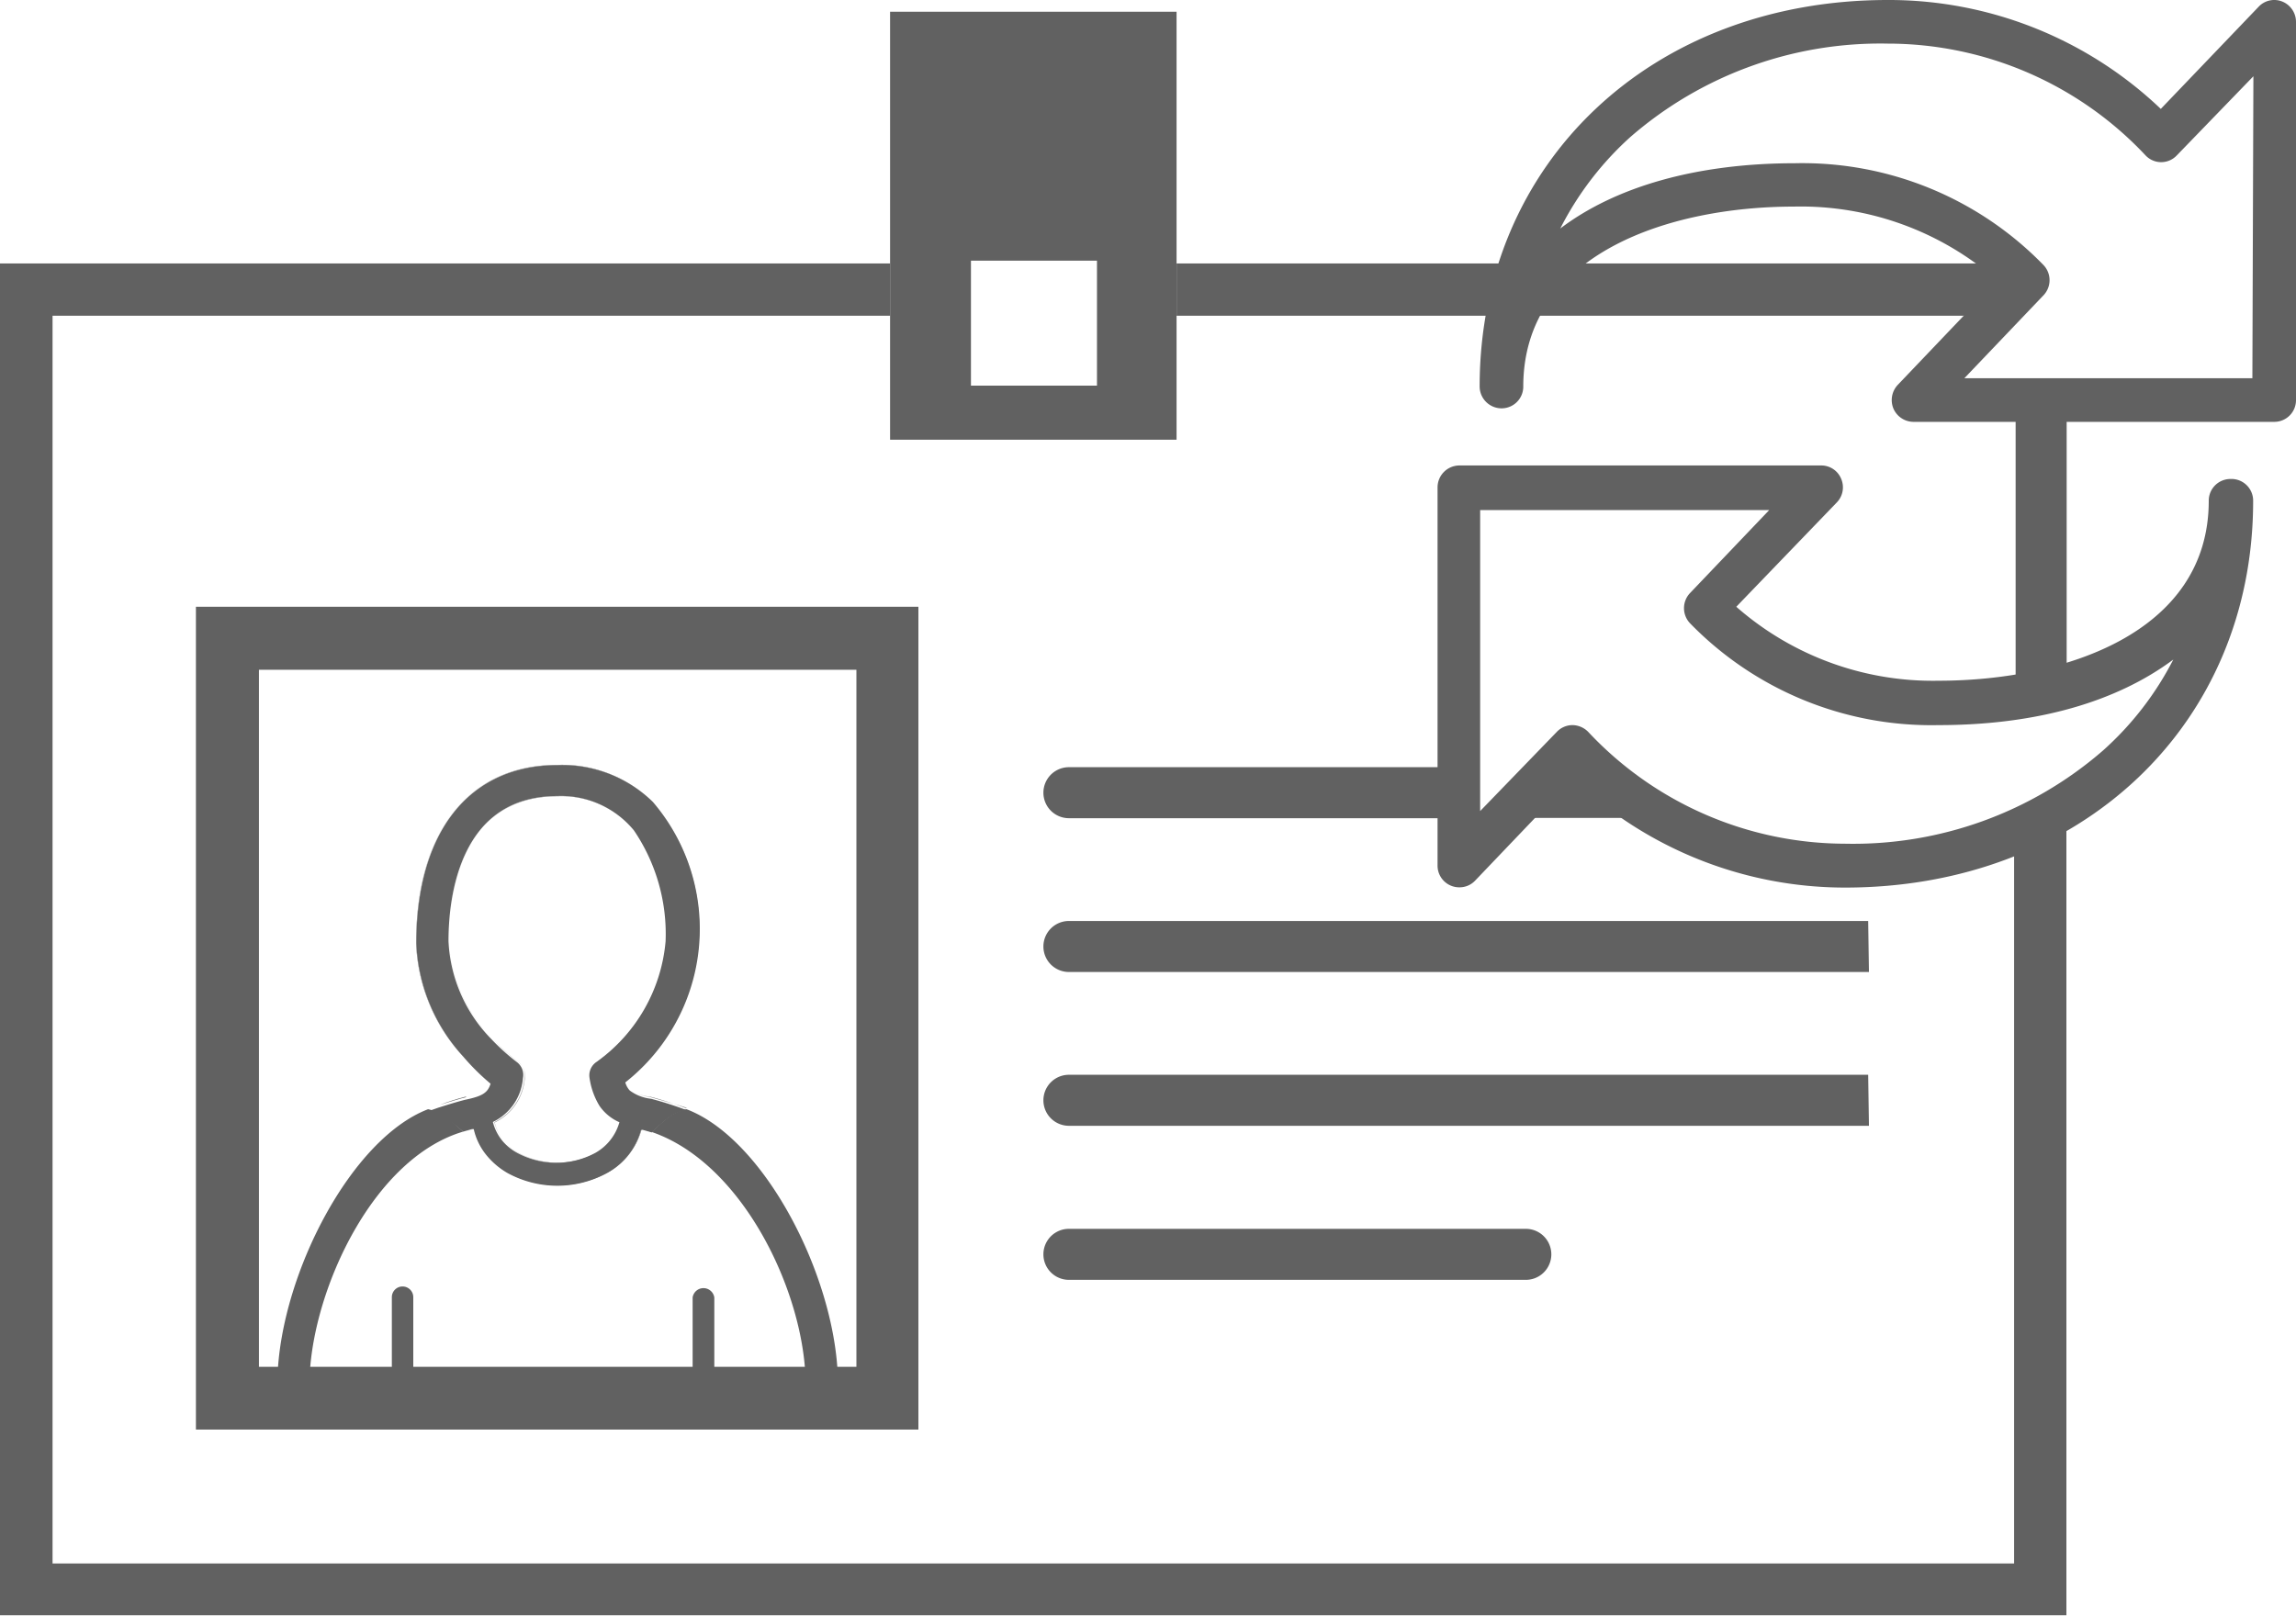<svg xmlns="http://www.w3.org/2000/svg" viewBox="0 0 90 63.36"><defs><style>.cls-1{fill:#616161;}.cls-2{fill:none;}</style></defs><title>Automatic Credential Rotation</title><g id="Layer_2" data-name="Layer 2"><g id="Layer_1-2" data-name="Layer 1"><path class="cls-1" d="M78.67,10.33H46.12v2.05h32A3.5,3.5,0,0,1,78.67,10.33Z"/><path class="cls-1" d="M80.17,32.32l-.19,0a1.38,1.38,0,0,0-.17.08,7,7,0,0,1-.86.34V61.3H2.06V12.38H34.89V10.33H0v53H81V31.83A1.83,1.83,0,0,1,80.17,32.32Z"/><path class="cls-1" d="M79.17,27.37a1.82,1.82,0,0,1,1.84-.5v-11a2,2,0,0,1-1,.29,1.91,1.91,0,0,1-1-.28V27.61Z"/><path class="cls-1" d="M36,56.05H7.68V23.79H36ZM10.15,53.59H33.57V26.26H10.15Z"/><path class="cls-1" d="M41.9,48.18a1,1,0,1,0,0,2H59.81a1,1,0,0,0,0-2Z"/><path class="cls-1" d="M73.23,42.14H41.9a1,1,0,1,0,0,2H73.26Z"/><path class="cls-1" d="M73.23,36.11H41.9a1,1,0,1,0,0,2H73.26Z"/><path class="cls-1" d="M56.75,30.08H41.9a1,1,0,1,0,0,2H57.54A2,2,0,0,1,56.75,30.08Z"/><path class="cls-1" d="M59.71,32.07h4.64a6.63,6.63,0,0,1-2.14-2H60.5A2,2,0,0,1,59.71,32.07Z"/><path class="cls-1" d="M34.89.46V17.24H46.12V.46ZM43,15.12H38.06v-4.9H43Z"/><path class="cls-1" d="M21.85,53.87h-2.2c.81,0,1.62.09,2.45.06.59,0,1.17,0,1.75,0l-.1-.08C23.16,53.86,22.53,53.87,21.85,53.87Z"/><path class="cls-1" d="M87.43,18.78a.85.85,0,0,0-.85.85c0,5.21-5.71,7.06-10.6,7.06a11.67,11.67,0,0,1-7.92-2.9L72,19.7a.85.85,0,0,0,.17-.93.84.84,0,0,0-.78-.52H57.21a.86.86,0,0,0-.86.86V33.93a.85.85,0,0,0,.86.86.84.84,0,0,0,.62-.27l3.82-4a15.45,15.45,0,0,0,10.67,4.28c9.25,0,16-6.38,16-15.16A.85.85,0,0,0,87.43,18.78Zm-5,10.65a14.93,14.93,0,0,1-10.11,3.65A13.82,13.82,0,0,1,62.26,28.7a.88.88,0,0,0-.62-.27.85.85,0,0,0-.62.27l-3,3.1V20H69.35l-3.11,3.26a.86.86,0,0,0,0,1.17,13.19,13.19,0,0,0,9.75,4c3.88,0,7-.93,9.2-2.57A12.28,12.28,0,0,1,82.43,29.43Z"/><path class="cls-1" d="M89.46.06a.84.84,0,0,0-.93.21l-3.83,4A15.45,15.45,0,0,0,74,0c-9.25,0-16,6.37-16,15.16a.86.86,0,0,0,.86.85.85.85,0,0,0,.85-.85c0-5.21,5.72-7.06,10.61-7.06A11.66,11.66,0,0,1,78.29,11l-3.9,4.09a.87.87,0,0,0-.17.93.86.86,0,0,0,.79.52H89.14a.85.85,0,0,0,.86-.86V.86A.86.86,0,0,0,89.46.06ZM88.29,14.83H77l3.11-3.26a.86.86,0,0,0,0-1.17,13.18,13.18,0,0,0-9.74-4c-3.89,0-7.06.93-9.21,2.56a12.37,12.37,0,0,1,2.75-3.59A14.93,14.93,0,0,1,74,1.71,13.86,13.86,0,0,1,84.1,6.09a.84.84,0,0,0,1.23,0l3-3.1Z"/><path class="cls-2" d="M27.6,50.45a.42.42,0,0,1,.43.42v3.05h3.54c-.16-3.56-2.66-8.64-6.36-9.64l-.06,0A2.78,2.78,0,0,1,23.82,46a4.09,4.09,0,0,1-3.92,0,3,3,0,0,1-.84-.73,2.57,2.57,0,0,1-.49-1l-.06,0-.35.09h0c-3.5,1-5.85,6.1-6,9.55h3.22V50.86a.42.42,0,1,1,.84,0v3.06h11V50.87A.42.42,0,0,1,27.6,50.45Z"/><path class="cls-2" d="M21.86,31.22c-3.86,0-4.27,4-4.27,5.69a5.84,5.84,0,0,0,1.75,3.85,9,9,0,0,0,1,.89.46.46,0,0,1,.12.12.65.65,0,0,1,.13.5A2.09,2.09,0,0,1,19.39,44a1.83,1.83,0,0,0,.38.75,2,2,0,0,0,.55.44,3.22,3.22,0,0,0,3.07,0,1.92,1.92,0,0,0,.94-1.2,1.84,1.84,0,0,1-.78-.64,3,3,0,0,1-.4-1.09.63.63,0,0,1,.24-.62,6.51,6.51,0,0,0,2.74-4.75,7.18,7.18,0,0,0-1.23-4.34A3.69,3.69,0,0,0,21.86,31.22Z"/><path class="cls-1" d="M23.39,41.65a.63.63,0,0,0-.24.62,3,3,0,0,0,.4,1.09,2.89,2.89,0,0,1-.39-1.09.63.63,0,0,1,.24-.61,6.51,6.51,0,0,0,2.74-4.75,7.23,7.23,0,0,0-1.24-4.35,7.18,7.18,0,0,1,1.23,4.34A6.51,6.51,0,0,1,23.39,41.65Z"/><path class="cls-1" d="M23.39,45.2a3.22,3.22,0,0,1-3.07,0,2,2,0,0,1-.55-.44,2.05,2.05,0,0,0,.56.45,3.22,3.22,0,0,0,3.07,0,2,2,0,0,0,.94-1.2h0A1.92,1.92,0,0,1,23.39,45.2Z"/><path class="cls-1" d="M19.34,40.76a8.22,8.22,0,0,0,1,.9.57.57,0,0,1,.11.11.46.46,0,0,0-.12-.12A9,9,0,0,1,19.34,40.76Z"/><path class="cls-1" d="M21.86,30a5.08,5.08,0,0,1,3.7,1.42,5.06,5.06,0,0,0-3.71-1.43c-3.47,0-5.54,2.6-5.54,7a6.94,6.94,0,0,0,1.85,4.44,7,7,0,0,1-1.84-4.43C16.32,32.55,18.39,30,21.86,30Z"/><path class="cls-1" d="M25.49,43h0c.46.12.92.27,1.38.44l.06,0c-.48-.16-1-.3-1.45-.43h0a1.82,1.82,0,0,1-.82-.31A1.7,1.7,0,0,0,25.49,43Z"/><path class="cls-1" d="M18.58,44.26h0a2.57,2.57,0,0,0,.49,1A2.48,2.48,0,0,1,18.58,44.26Z"/><path class="cls-1" d="M18.15,44.37a6.27,6.27,0,0,0-.61-.53,1.89,1.89,0,0,0-.76-.35c-3,1.15-5.74,6.41-5.9,10.43h1.26C12.3,50.47,14.65,45.41,18.15,44.37Z"/><path class="cls-1" d="M15.78,50.44a.42.42,0,0,0-.42.42v3.06h.84V50.86A.42.42,0,0,0,15.78,50.44Z"/><path class="cls-1" d="M18.24,43c.69-.14.89-.28,1-.63h0c-.11.35-.31.49-1,.63h0c-.35.09-.69.2-1,.32.35-.11.7-.22,1.05-.31Z"/><path class="cls-1" d="M25.56,44.37l-.35-.1-.07,0a2.75,2.75,0,0,1-1.33,1.69,4.07,4.07,0,0,1-3.91,0,3,3,0,0,1-.84-.72,3,3,0,0,0,.84.73,4.09,4.09,0,0,0,3.92,0,2.78,2.78,0,0,0,1.33-1.69l.06,0c3.7,1,6.2,6.08,6.36,9.64h1.27c-.16-4-2.9-9.28-5.93-10.43a1.85,1.85,0,0,0-.74.34A7.84,7.84,0,0,0,25.56,44.37Z"/><path class="cls-1" d="M16.75,43.48h0l.37-.13Z"/><path class="cls-1" d="M18.51,44.28l.06,0h0l-.07,0-.35.1h0Z"/><path class="cls-1" d="M28,50.87a.43.43,0,0,0-.85,0v3.05H28Z"/><path class="cls-1" d="M24.33,44h0a1.84,1.84,0,0,1-.78-.64A1.84,1.84,0,0,0,24.33,44Z"/><path class="cls-1" d="M20.57,42.27a.65.65,0,0,0-.13-.5.63.63,0,0,1,.12.5A2.09,2.09,0,0,1,19.38,44a1.89,1.89,0,0,0,.39.76,1.83,1.83,0,0,1-.38-.75A2.09,2.09,0,0,0,20.57,42.27Z"/><path class="cls-1" d="M19.34,40.76a5.84,5.84,0,0,1-1.75-3.85c0-1.71.41-5.69,4.27-5.69a3.69,3.69,0,0,1,3,1.34,3.7,3.7,0,0,0-3-1.35c-3.85,0-4.27,4-4.27,5.69A5.86,5.86,0,0,0,19.34,40.76Z"/><path class="cls-1" d="M24.48,42.4a.72.72,0,0,0,.18.32.78.78,0,0,1-.17-.31,7.65,7.65,0,0,0,1.07-11,7.66,7.66,0,0,1-1.08,11Z"/><path class="cls-1" d="M18.16,41.34a8.9,8.9,0,0,0,1.07,1.06h0A8.9,8.9,0,0,1,18.16,41.34Z"/><path class="cls-1" d="M18.15,44.37l.35-.1.07,0h0a2.48,2.48,0,0,0,.48,1,3,3,0,0,0,.84.72,4.07,4.07,0,0,0,3.91,0,2.75,2.75,0,0,0,1.33-1.69l.07,0,.35.1a7.84,7.84,0,0,1,.61-.54,1.85,1.85,0,0,1,.74-.34c-.46-.17-.92-.32-1.38-.44h0a1.7,1.7,0,0,1-.83-.32.72.72,0,0,1-.18-.32,7.66,7.66,0,0,0,1.08-11A5.08,5.08,0,0,0,21.86,30c-3.47,0-5.54,2.6-5.54,7a7,7,0,0,0,1.84,4.43,8.9,8.9,0,0,0,1.07,1.06h0c-.11.35-.31.49-1,.63h0c-.35.09-.7.2-1.05.31l-.37.13a1.89,1.89,0,0,1,.76.35A6.27,6.27,0,0,1,18.15,44.37Zm-.57-7.47c0-1.71.42-5.69,4.27-5.69a3.7,3.7,0,0,1,3,1.35,7.23,7.23,0,0,1,1.24,4.35,6.51,6.51,0,0,1-2.74,4.75.63.63,0,0,0-.24.61,2.89,2.89,0,0,0,.39,1.09,1.84,1.84,0,0,0,.78.64h0a2,2,0,0,1-.94,1.2,3.22,3.22,0,0,1-3.07,0,2.05,2.05,0,0,1-.56-.45,1.89,1.89,0,0,1-.39-.76,2.09,2.09,0,0,0,1.18-1.73.63.63,0,0,0-.12-.5.57.57,0,0,0-.11-.11,8.22,8.22,0,0,1-1-.9A5.86,5.86,0,0,1,17.58,36.9Z"/></g></g></svg>
